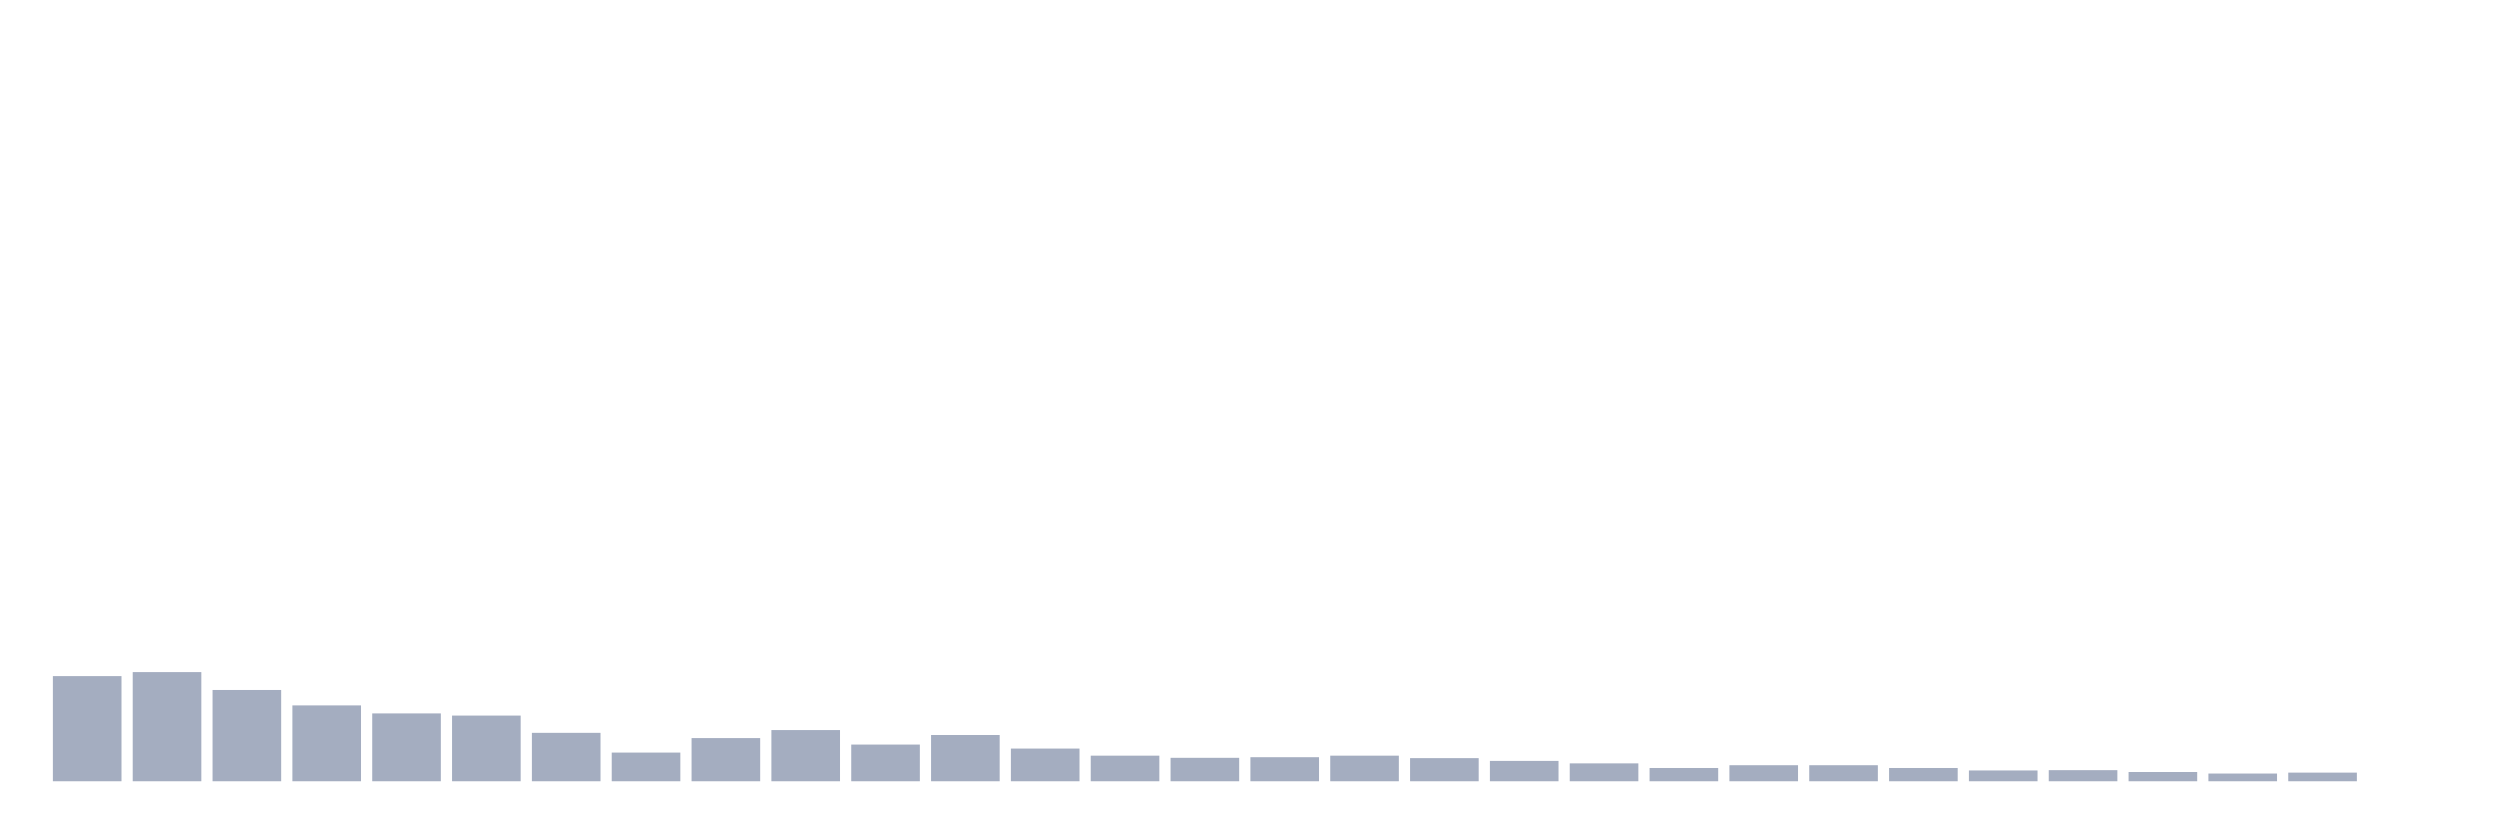 <svg xmlns="http://www.w3.org/2000/svg" viewBox="0 0 480 160"><g transform="translate(10,10)"><rect class="bar" x="0.153" width="13.175" y="119.812" height="20.188" fill="rgb(164,173,192)"></rect><rect class="bar" x="15.482" width="13.175" y="119.042" height="20.958" fill="rgb(164,173,192)"></rect><rect class="bar" x="30.81" width="13.175" y="122.476" height="17.524" fill="rgb(164,173,192)"></rect><rect class="bar" x="46.138" width="13.175" y="125.436" height="14.564" fill="rgb(164,173,192)"></rect><rect class="bar" x="61.466" width="13.175" y="126.975" height="13.025" fill="rgb(164,173,192)"></rect><rect class="bar" x="76.794" width="13.175" y="127.39" height="12.61" fill="rgb(164,173,192)"></rect><rect class="bar" x="92.123" width="13.175" y="130.705" height="9.295" fill="rgb(164,173,192)"></rect><rect class="bar" x="107.451" width="13.175" y="134.494" height="5.506" fill="rgb(164,173,192)"></rect><rect class="bar" x="122.779" width="13.175" y="131.712" height="8.288" fill="rgb(164,173,192)"></rect><rect class="bar" x="138.107" width="13.175" y="130.172" height="9.828" fill="rgb(164,173,192)"></rect><rect class="bar" x="153.436" width="13.175" y="132.955" height="7.045" fill="rgb(164,173,192)"></rect><rect class="bar" x="168.764" width="13.175" y="131.12" height="8.88" fill="rgb(164,173,192)"></rect><rect class="bar" x="184.092" width="13.175" y="133.724" height="6.276" fill="rgb(164,173,192)"></rect><rect class="bar" x="199.42" width="13.175" y="135.086" height="4.914" fill="rgb(164,173,192)"></rect><rect class="bar" x="214.748" width="13.175" y="135.501" height="4.499" fill="rgb(164,173,192)"></rect><rect class="bar" x="230.077" width="13.175" y="135.382" height="4.618" fill="rgb(164,173,192)"></rect><rect class="bar" x="245.405" width="13.175" y="135.086" height="4.914" fill="rgb(164,173,192)"></rect><rect class="bar" x="260.733" width="13.175" y="135.56" height="4.44" fill="rgb(164,173,192)"></rect><rect class="bar" x="276.061" width="13.175" y="136.093" height="3.907" fill="rgb(164,173,192)"></rect><rect class="bar" x="291.39" width="13.175" y="136.566" height="3.434" fill="rgb(164,173,192)"></rect><rect class="bar" x="306.718" width="13.175" y="137.454" height="2.546" fill="rgb(164,173,192)"></rect><rect class="bar" x="322.046" width="13.175" y="136.921" height="3.079" fill="rgb(164,173,192)"></rect><rect class="bar" x="337.374" width="13.175" y="136.921" height="3.079" fill="rgb(164,173,192)"></rect><rect class="bar" x="352.702" width="13.175" y="137.454" height="2.546" fill="rgb(164,173,192)"></rect><rect class="bar" x="368.031" width="13.175" y="137.928" height="2.072" fill="rgb(164,173,192)"></rect><rect class="bar" x="383.359" width="13.175" y="137.869" height="2.131" fill="rgb(164,173,192)"></rect><rect class="bar" x="398.687" width="13.175" y="138.224" height="1.776" fill="rgb(164,173,192)"></rect><rect class="bar" x="414.015" width="13.175" y="138.52" height="1.48" fill="rgb(164,173,192)"></rect><rect class="bar" x="429.344" width="13.175" y="138.342" height="1.658" fill="rgb(164,173,192)"></rect><rect class="bar" x="444.672" width="13.175" y="140" height="0" fill="rgb(164,173,192)"></rect></g></svg>